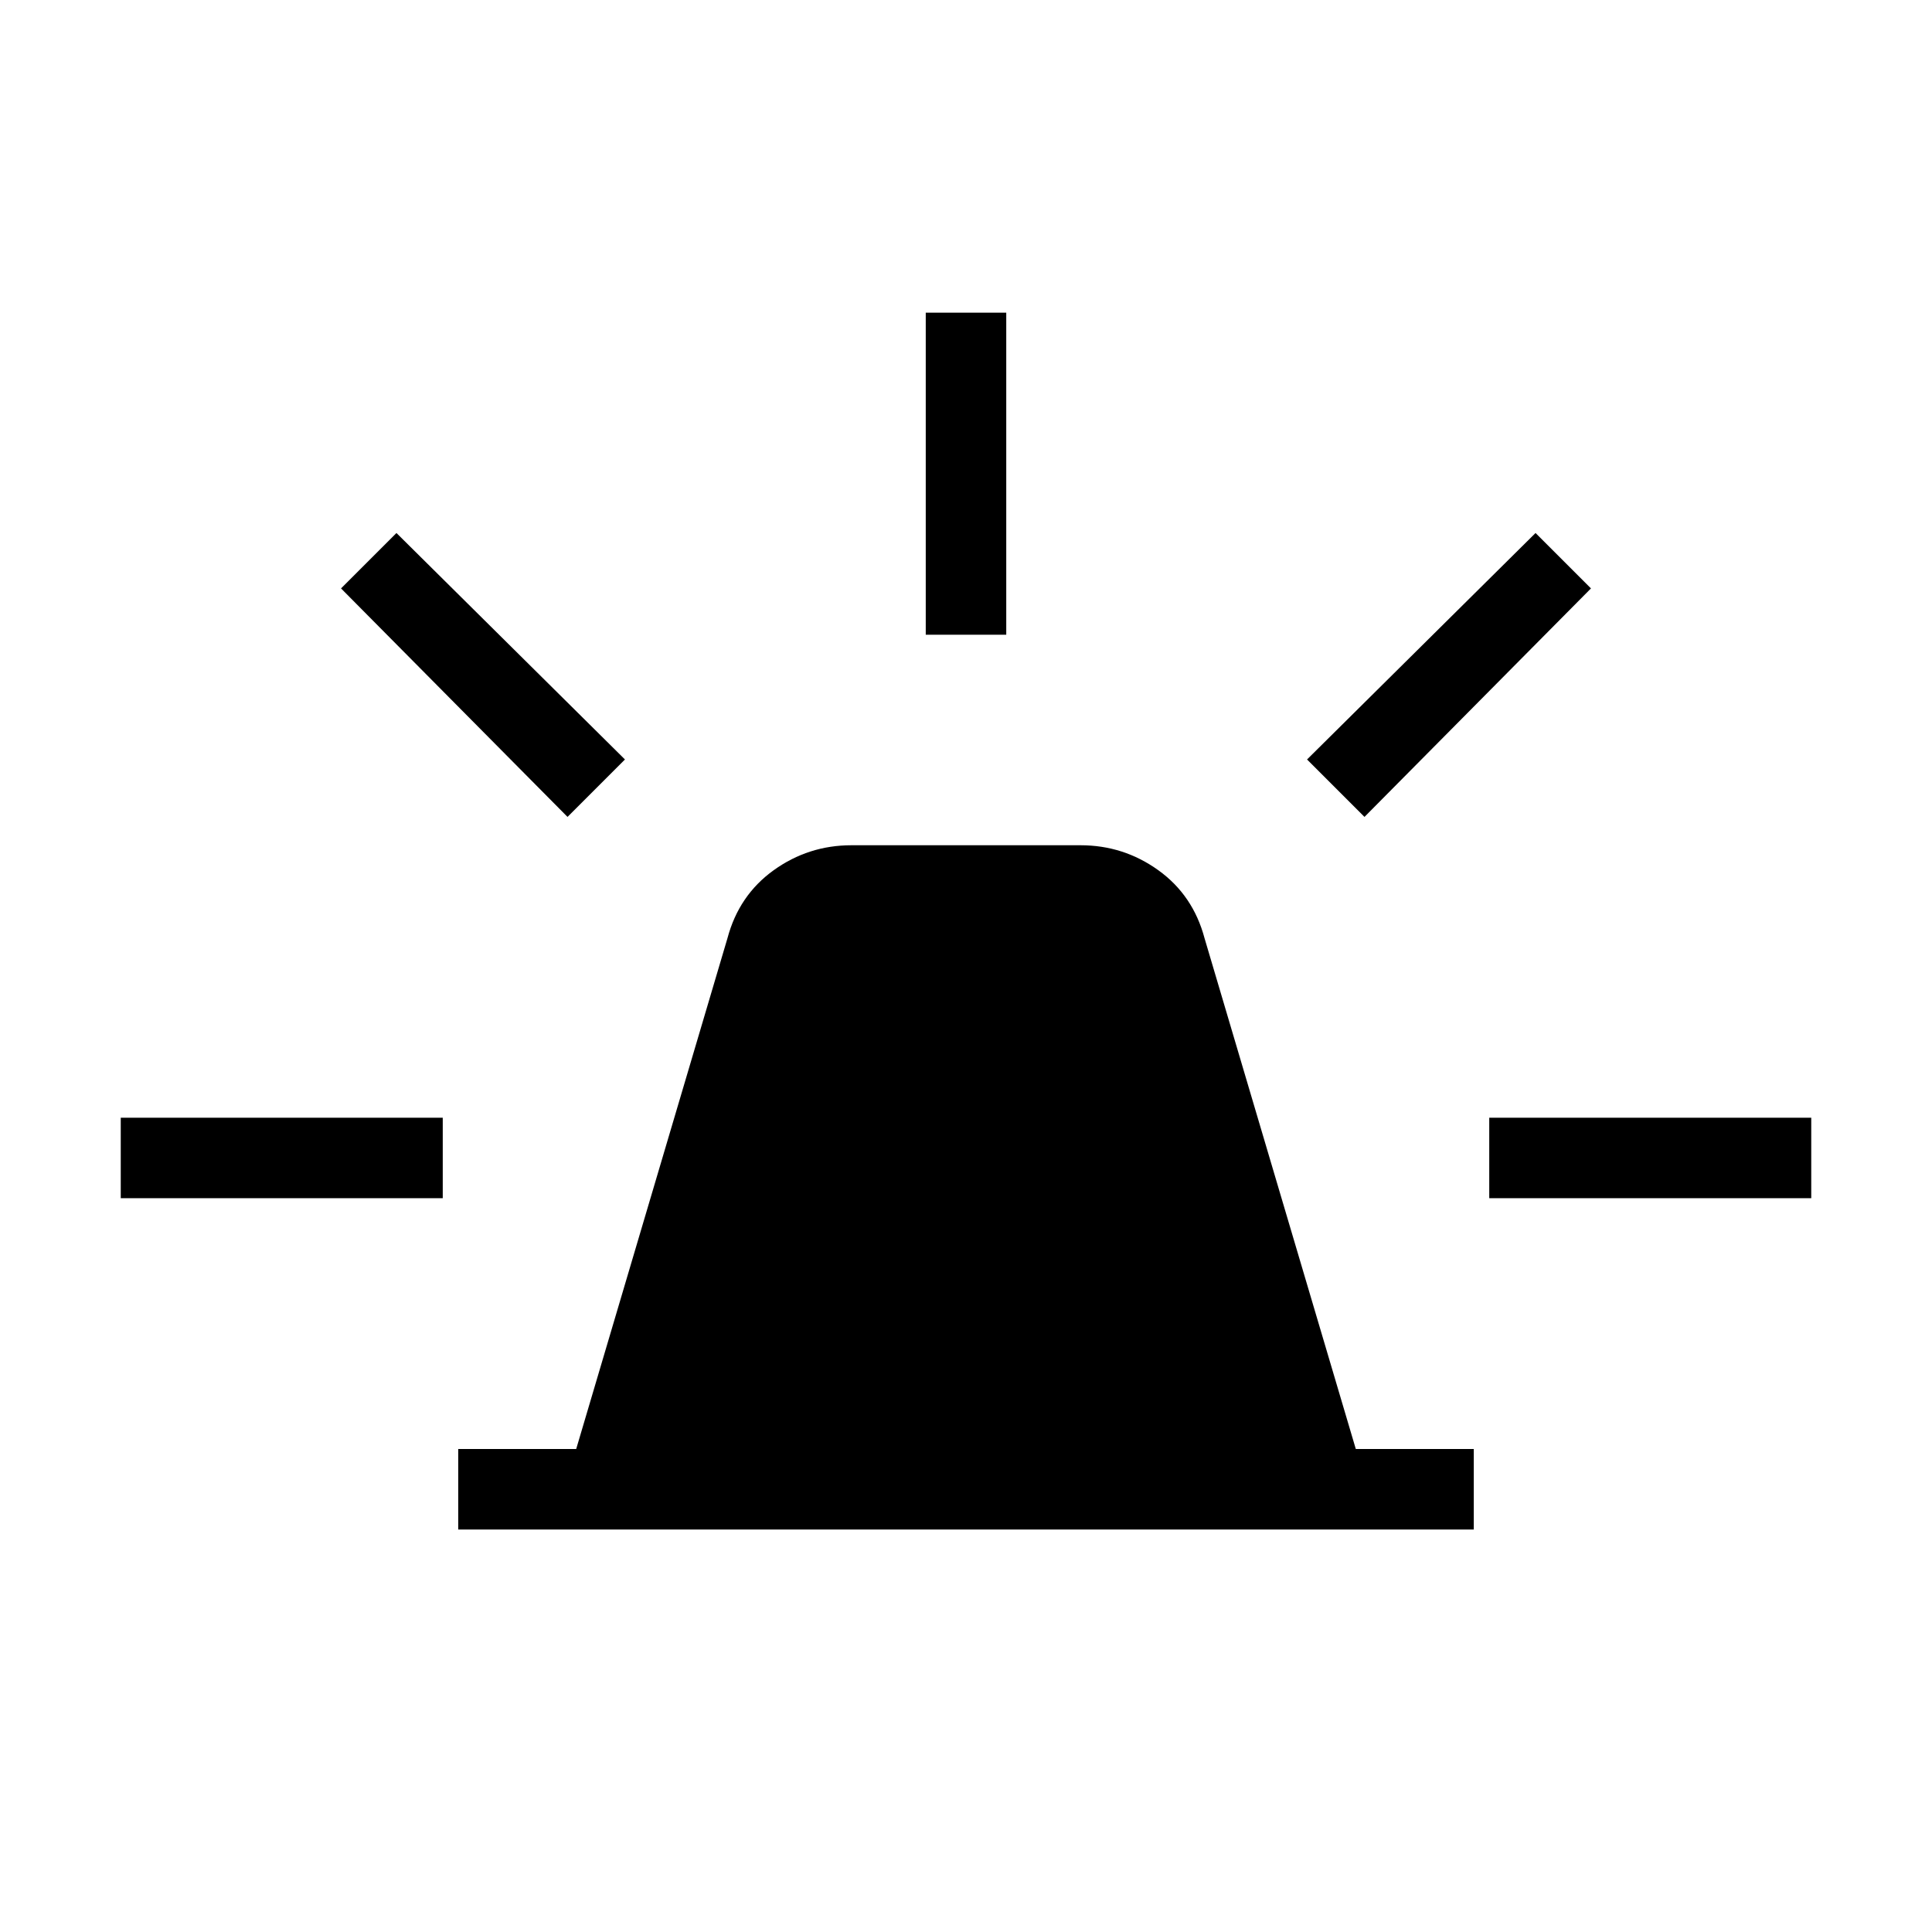 <svg xmlns="http://www.w3.org/2000/svg" height="24" viewBox="0 -960 960 960" width="24"><path d="M227.69-200v-40h58.62l75.15-253.77q5.69-21.38 22.96-33.81Q401.69-540 423.08-540h113.84q21.39 0 38.66 12.42 17.27 12.43 22.96 33.81L673.69-240h58.62v40H227.69ZM460-644.62v-160h40v160h-40Zm218 90.54-28.54-28.54L763-695.15l27.54 27.53L678-554.08Zm62 189.46v-40h160v40H740ZM282-554.08 169.46-667.62 197-695.15l113.54 112.53L282-554.08ZM60-364.62v-40h160v40H60Z"/></svg>